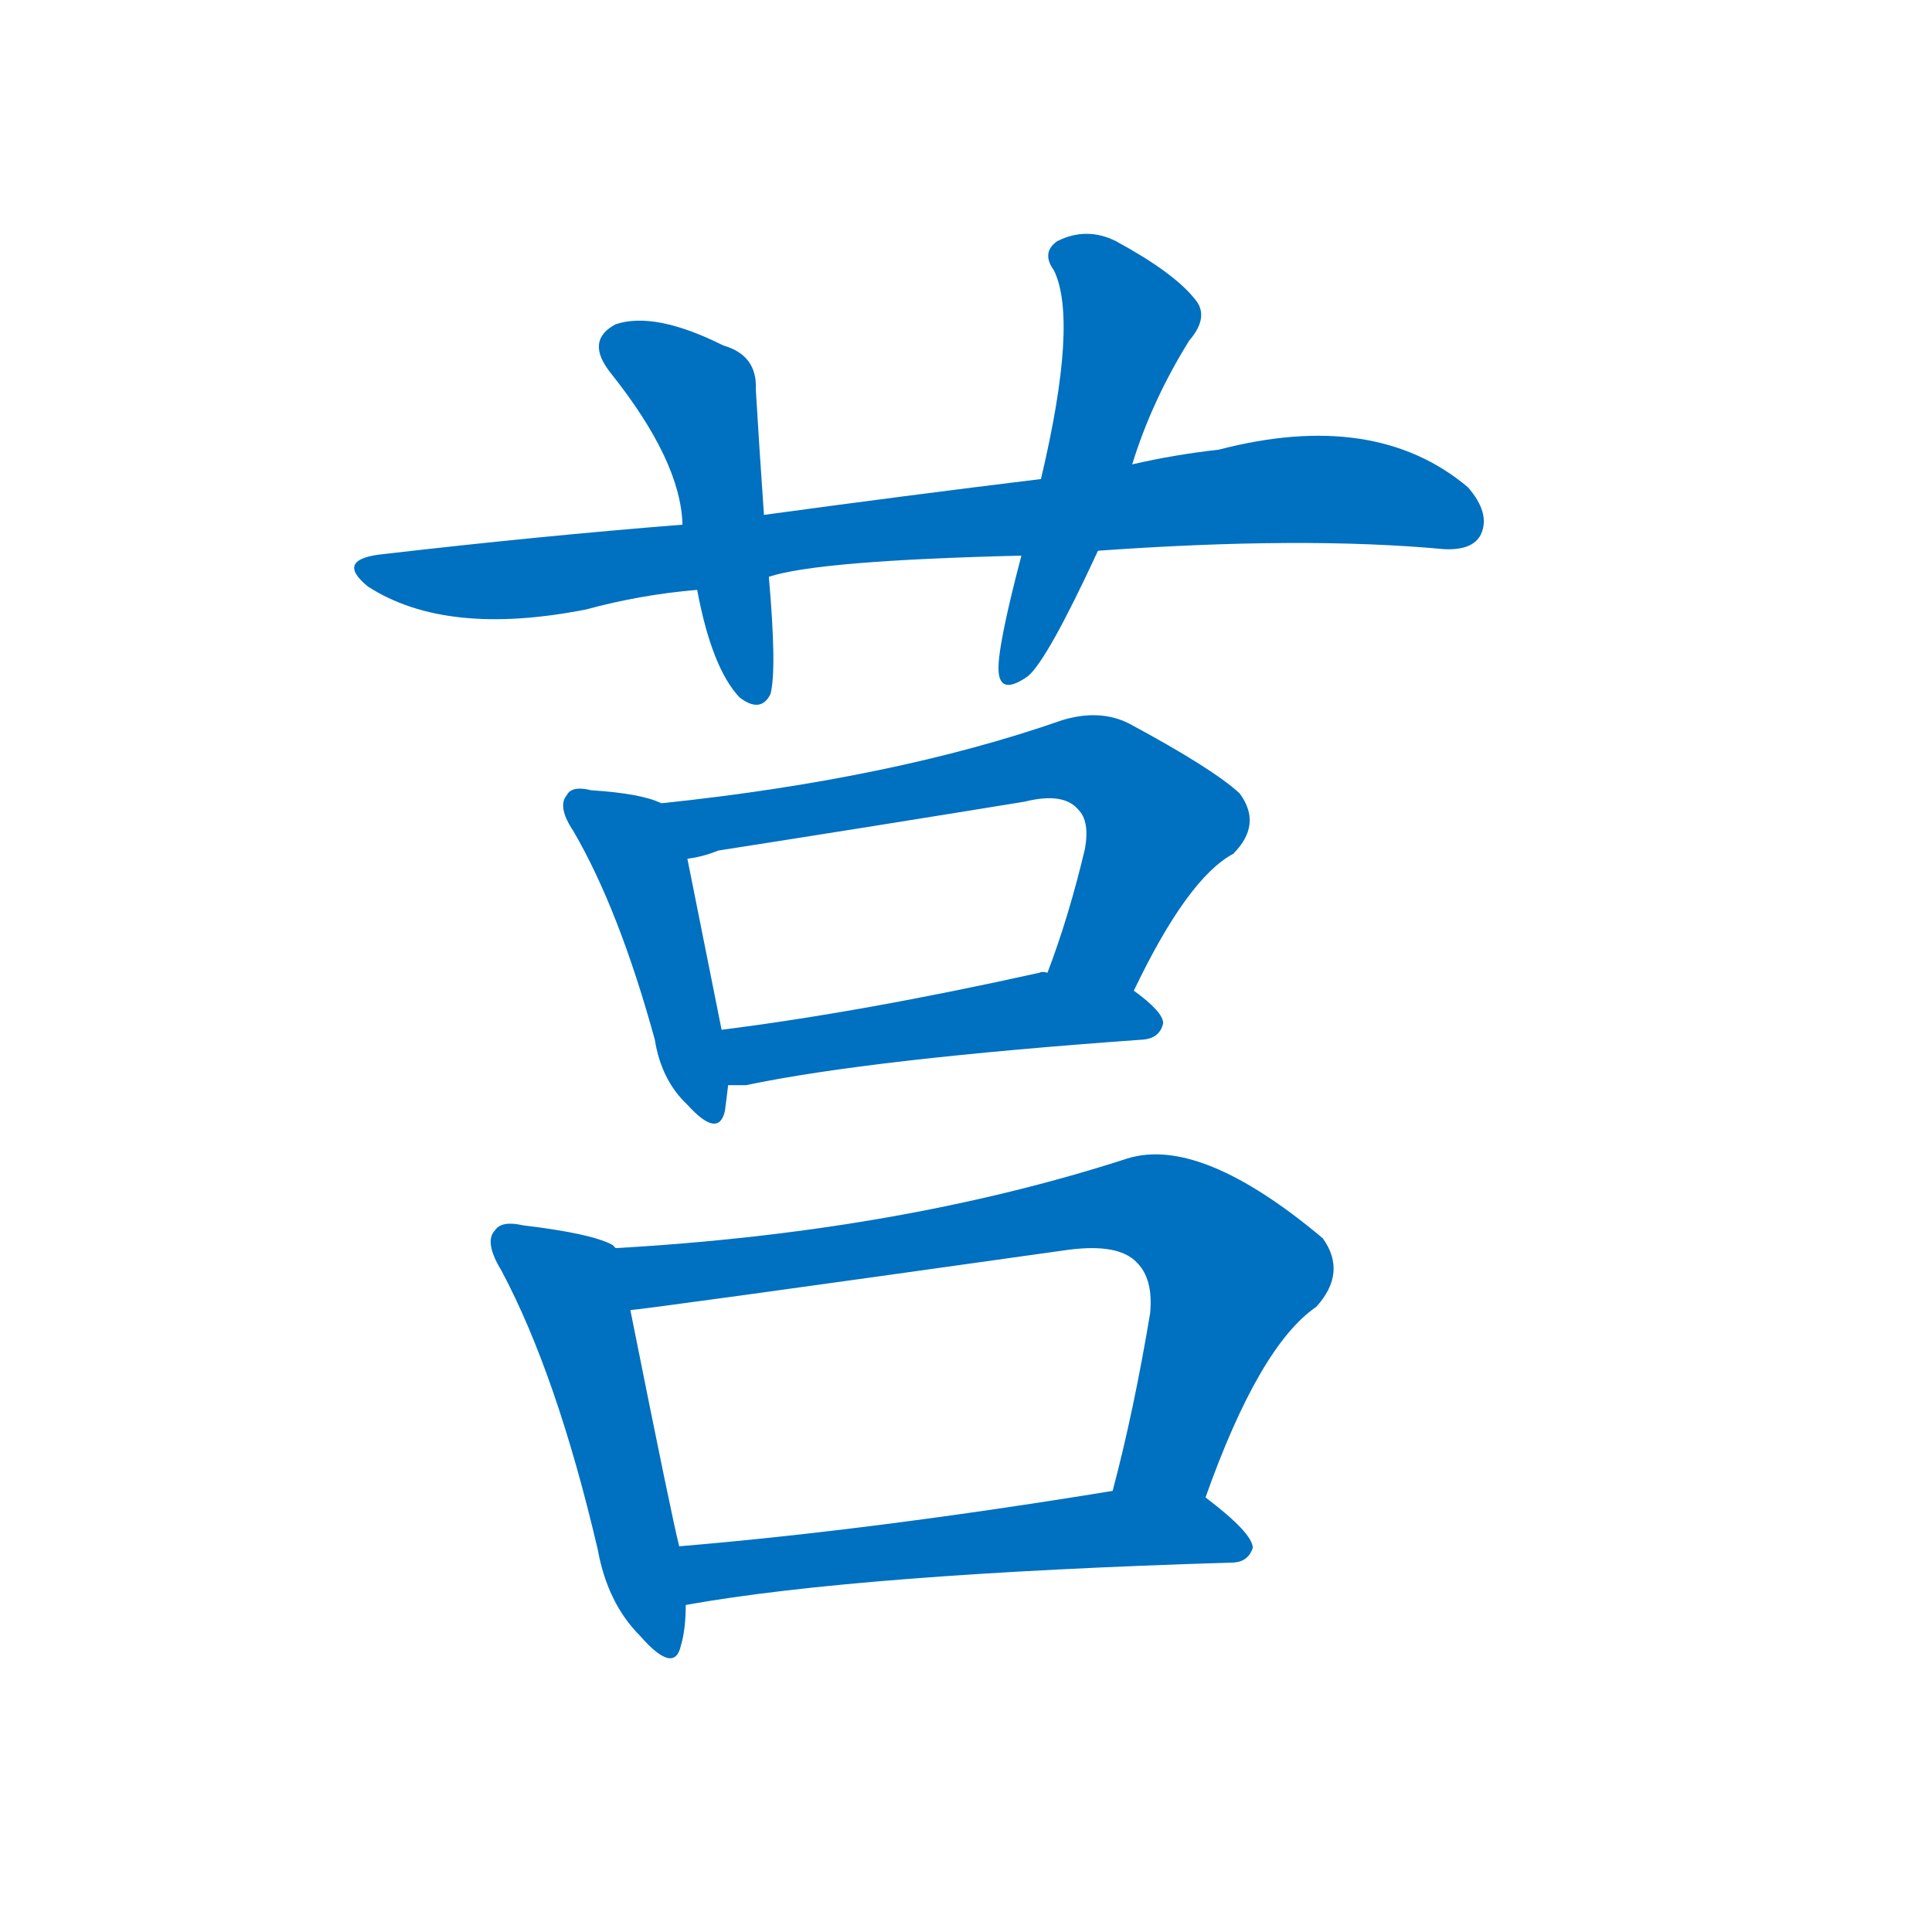 <svg width='83' height='83' >
                                <g transform="translate(3, 70) scale(0.07, -0.07)">
                                    <!-- 先将完整的字以灰色字体绘制完成，层级位于下面 -->
                                                                        <path d="M 631 662 Q 757 671 843 663 Q 861 662 866 672 Q 872 685 858 701 Q 801 749 705 724 Q 678 721 652 715 L 596 706 Q 514 696 426 684 L 376 678 Q 288 671 193 660 Q 162 657 183 640 Q 231 609 317 626 Q 350 635 385 638 L 429 646 Q 459 656 584 659 L 631 662 Z" style="fill: #0070C0;"></path>
                                                                        <path d="M 426 684 Q 423 727 421 761 Q 422 782 401 788 Q 359 809 335 801 Q 316 791 332 771 Q 375 717 376 678 L 385 638 Q 394 590 411 572 Q 424 562 430 574 Q 434 589 429 646 L 426 684 Z" style="fill: #0070C0;"></path>
                                                                        <path d="M 652 715 Q 664 754 687 791 Q 700 806 690 817 Q 677 833 642 852 Q 624 861 606 852 Q 596 845 604 834 Q 619 803 596 706 L 584 659 Q 569 602 570 588 Q 571 573 588 585 Q 600 595 631 662 L 652 715 Z" style="fill: #0070C0;"></path>
                                                                        <path d="M 363 507 Q 351 513 320 515 Q 308 518 305 512 Q 299 505 309 490 Q 337 442 359 362 Q 363 337 379 322 Q 398 301 402 318 Q 403 325 404 334 L 400 368 Q 385 443 379 473 C 373 502 373 503 363 507 Z" style="fill: #0070C0;"></path>
                                                                        <path d="M 653 392 Q 686 461 714 476 Q 732 494 718 513 Q 702 528 650 556 Q 632 565 609 558 Q 506 522 363 507 C 333 504 350 466 379 473 Q 388 474 398 478 Q 494 493 586 508 Q 610 514 619 503 Q 626 496 623 479 Q 613 437 600 403 C 590 375 640 365 653 392 Z" style="fill: #0070C0;"></path>
                                                                        <path d="M 404 334 Q 408 334 415 334 Q 491 350 659 362 Q 669 363 671 372 Q 671 379 653 392 L 600 403 Q 597 404 595 403 Q 487 379 400 368 C 370 364 374 334 404 334 Z" style="fill: #0070C0;"></path>
                                                                        <path d="M 335 234 Q 334 235 333 236 Q 320 243 278 248 Q 265 251 261 245 Q 254 238 265 220 Q 299 156 324 49 Q 330 16 350 -4 Q 371 -28 375 -10 Q 378 0 378 15 L 374 51 Q 370 66 344 196 C 338 225 337 233 335 234 Z" style="fill: #0070C0;"></path>
                                                                        <path d="M 697 81 Q 730 174 765 198 Q 784 219 769 240 Q 694 303 649 289 Q 510 244 335 234 C 305 232 314 192 344 196 Q 350 196 613 233 Q 644 237 655 225 Q 665 215 663 194 Q 653 134 640 85 C 633 56 687 53 697 81 Z" style="fill: #0070C0;"></path>
                                                                        <path d="M 378 15 Q 484 34 713 41 Q 723 41 726 50 Q 726 59 697 81 C 683 92 670 90 640 85 Q 493 61 374 51 C 344 48 348 10 378 15 Z" style="fill: #0070C0;"></path>
                                    
                                    
                                                                                                                                                                                                                                                                                                                                                                                                                                                                                                                                                                                                                                                                                                                                                                                        </g>
                            </svg>